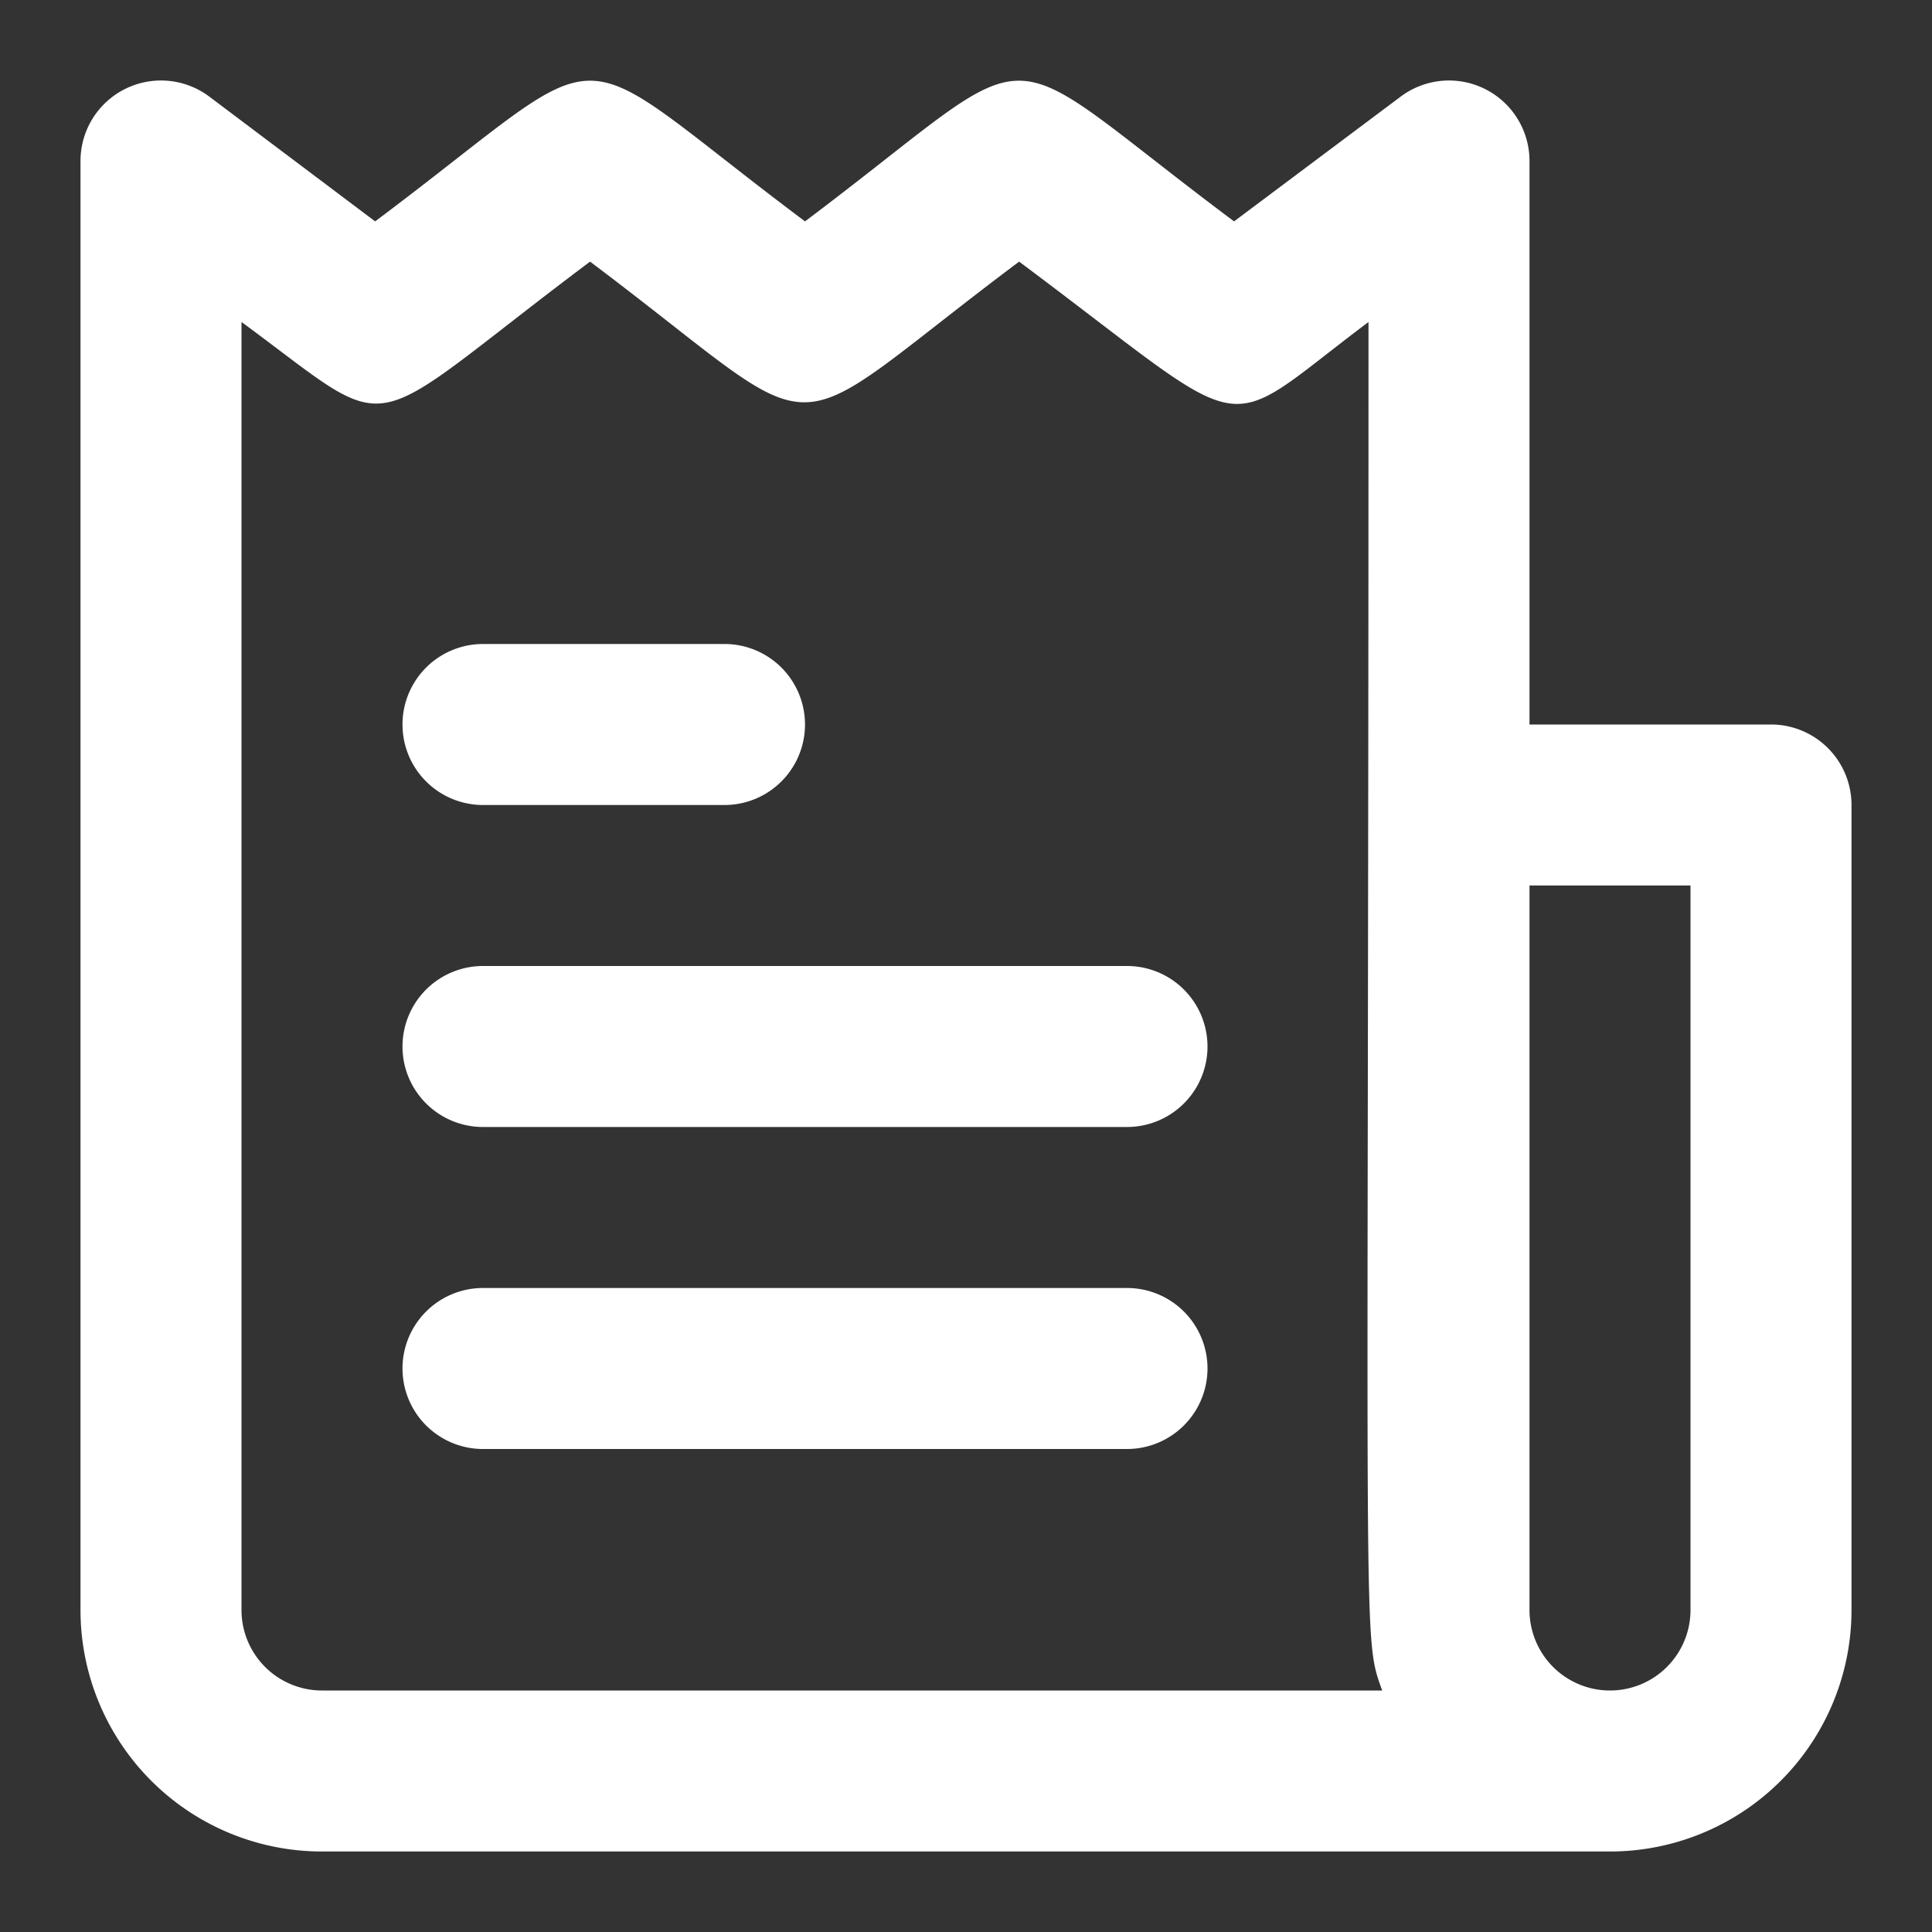 <svg viewBox="0 0 24 24" xmlns="http://www.w3.org/2000/svg"><rect x="0" y="0" width="24" height="24" fill="#333333" stroke="none"/><path d="M22 9h-3V2a1 1 0 0 0-1.6-.8l-2.07 1.55C12.21.42 13.1.42 10 2.75 6.89.42 7.77.42 4.66 2.75L2.6 1.2A1 1 0 0 0 1 2v18a3 3 0 0 0 3 3h16a3 3 0 0 0 3-3V10a1 1 0 0 0-1-1ZM4 21a1 1 0 0 1-1-1V4c2 1.47 1.41 1.44 4.33-.75 3.1 2.33 2.22 2.33 5.33 0 3 2.24 2.42 2.19 4.34.75 0 16.75-.08 16.3.17 17Zm17-1a1 1 0 0 1-2 0v-9h2Z" fill="#ffffff" class="fill-000000"></path><path d="M6 10h3a1 1 0 0 0 0-2H6a1 1 0 0 0 0 2ZM14 12H6a1 1 0 0 0 0 2h8a1 1 0 0 0 0-2ZM14 16H6a1 1 0 0 0 0 2h8a1 1 0 0 0 0-2Z" fill="#ffffff" class="fill-000000"></path></svg>